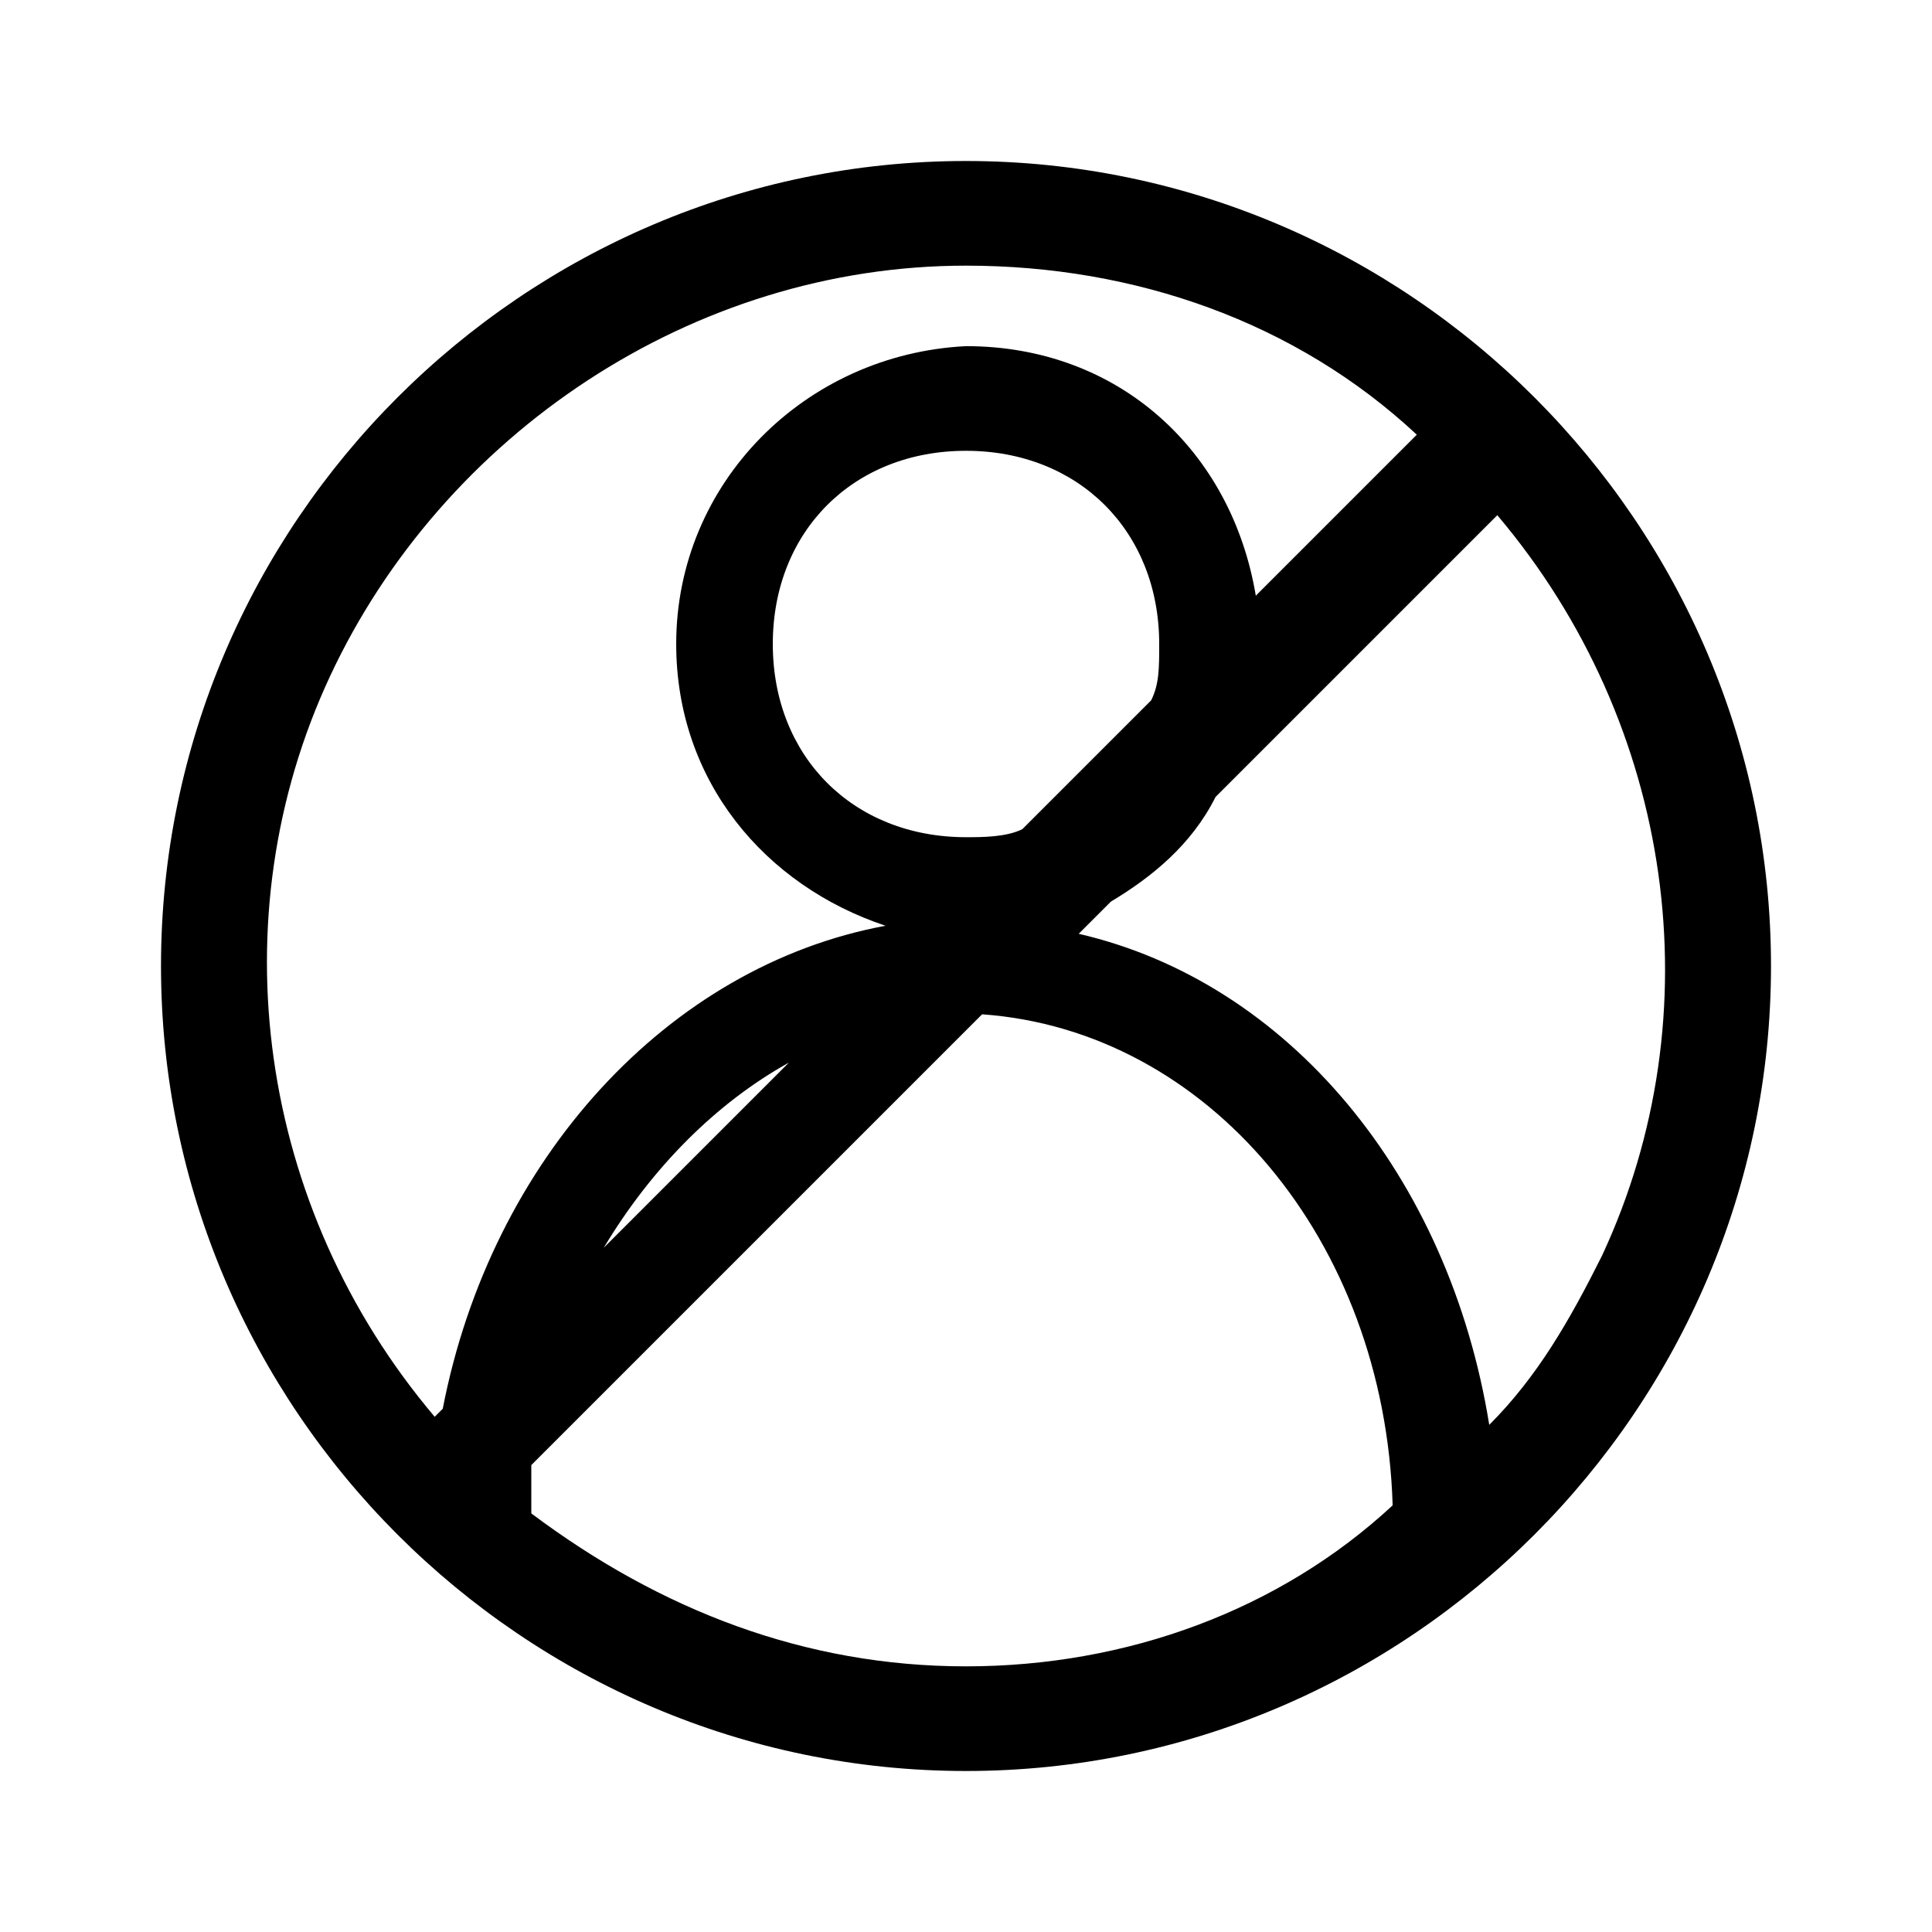 <?xml version="1.0" encoding="utf-8"?>
<!-- Generator: Adobe Illustrator 24.3.0, SVG Export Plug-In . SVG Version: 6.00 Build 0)  -->
<svg version="1.1" id="Layer_1" xmlns="http://www.w3.org/2000/svg" xmlns:xlink="http://www.w3.org/1999/xlink" x="0px" y="0px"
	 viewBox="0 0 24 24" style="enable-background:new 0 0 24 24;" xml:space="preserve">
<path d="M12,2C6.5,2,2,6.5,2,12s4.5,10,10,10s10-4.5,10-10S17.5,2,12,2z M4.1,8.4c1.4-3,4.5-5.1,7.9-5.1c2.1,0,4.1,0.7,5.6,2.1l-2,2
	c-0.3-1.8-1.7-3.1-3.6-3.1C10,4.4,8.4,6,8.4,8c0,1.7,1.1,3,2.6,3.5c-2.7,0.5-4.9,2.9-5.5,6l-0.1,0.1C3.2,15,2.7,11.4,4.1,8.4z
	 M12.7,10.3c-0.2,0.1-0.5,0.1-0.7,0.1c-1.4,0-2.4-1-2.4-2.4s1-2.4,2.4-2.4c1.4,0,2.4,1,2.4,2.4c0,0.3,0,0.5-0.1,0.7L12.7,10.3z
	 M9.8,13.2l-2.3,2.3C8.1,14.5,8.9,13.7,9.8,13.2z M6.6,18.8c0-0.2,0-0.4,0-0.6l5.6-5.6c2.8,0.2,5,2.8,5.1,6.1
	C15.9,20,14,20.7,12,20.7C10,20.7,8.2,20,6.6,18.8z M18.5,17.7c-0.5-3.1-2.5-5.5-5.1-6.1l0.4-0.4c0.5-0.3,1-0.7,1.3-1.3l3.5-3.5
	c2.2,2.6,2.7,6.2,1.3,9.2C19.5,16.4,19.1,17.1,18.5,17.7z"/>
</svg>
